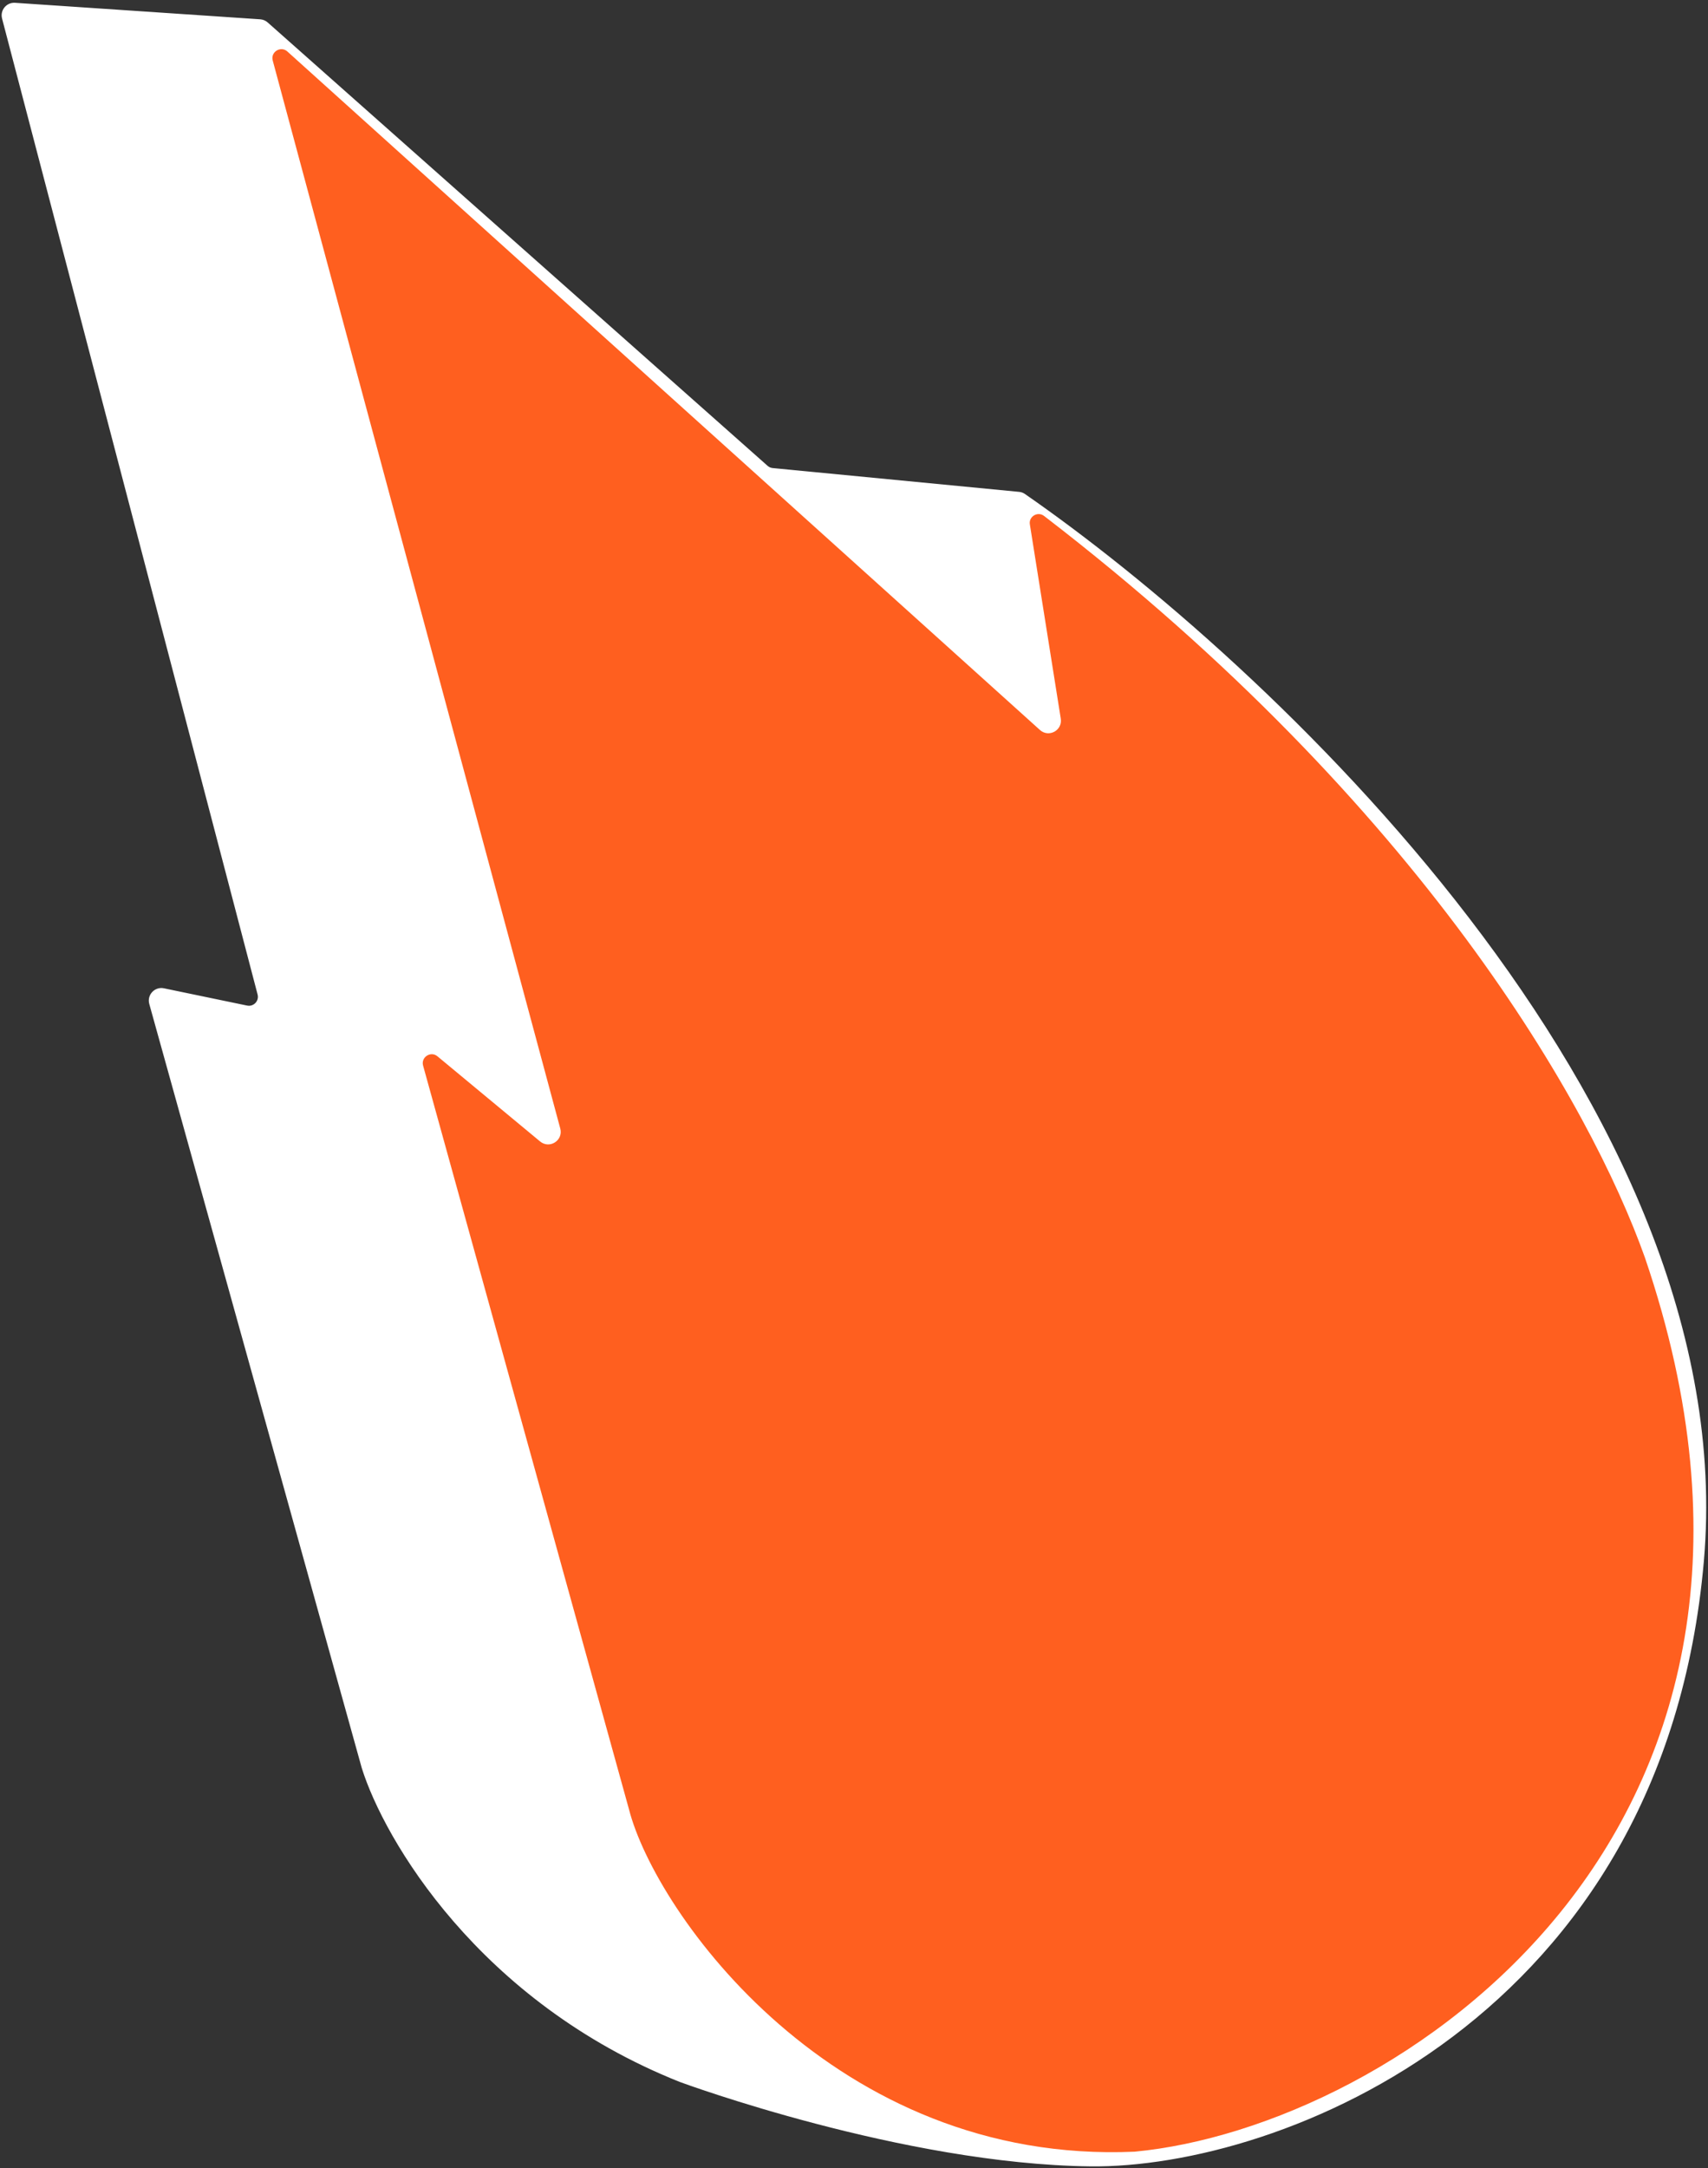 <svg width="476" height="604" viewBox="0 0 476 604" fill="none" xmlns="http://www.w3.org/2000/svg">
<rect x="0" y="0" width="476" height="604" fill="#333333" stroke="none"/>
<path d="M1.056 5.033C0.537 3.05 2.115 1.142 4.16 1.28L72.477 5.876C73.139 5.92 73.769 6.184 74.266 6.624L213.59 130.146C214.065 130.567 214.661 130.826 215.292 130.887L283.957 137.517C284.465 137.566 284.931 137.729 285.35 138.02C351.858 184.097 485.47 307.486 474.346 434.88C463.229 562.201 356.377 603.611 303.878 602.993C251.697 602.379 190.363 579.783 189.622 579.509C189.599 579.501 189.603 579.502 189.58 579.493C133.77 557.238 107.468 512.134 101.293 492.36L42.084 279.544C41.481 277.38 43.384 275.346 45.584 275.803L68.76 280.616C70.941 281.069 72.837 279.073 72.273 276.919L1.056 5.033Z" fill="white"/>
<path d="M150.849 317.604C153.101 319.471 156.421 317.339 155.66 314.514L75.524 16.991C74.746 14.104 78.208 11.981 80.429 13.982L290.161 202.987C292.262 204.881 295.577 203.08 295.132 200.287L286.516 146.158C286.092 143.494 289.145 141.696 291.284 143.34C396.444 224.15 443.747 307.53 458.905 350.206C513.875 511.52 388.495 593.104 316.231 599.903C232.232 603.611 182.203 533.152 174.792 504.103L117.431 296.991C116.648 294.161 119.977 292.006 122.237 293.881L150.849 317.604Z" fill="#FF5F1F"/>
<path d="M1.056 5.033C0.537 3.05 2.115 1.142 4.16 1.28L72.477 5.876C73.139 5.92 73.769 6.184 74.266 6.624L213.59 130.146C214.065 130.567 214.661 130.826 215.292 130.887L283.957 137.517C284.465 137.566 284.931 137.729 285.35 138.02C351.858 184.097 485.47 307.486 474.346 434.88C463.229 562.201 356.377 603.611 303.878 602.993C251.697 602.379 190.363 579.783 189.622 579.509C189.599 579.501 189.603 579.502 189.58 579.493C133.77 557.238 107.468 512.134 101.293 492.36L42.084 279.544C41.481 277.38 43.384 275.346 45.584 275.803L68.76 280.616C70.941 281.069 72.837 279.073 72.273 276.919L1.056 5.033Z" stroke="white"/>
<path d="M150.849 317.604C153.101 319.471 156.421 317.339 155.66 314.514L75.524 16.991C74.746 14.104 78.208 11.981 80.429 13.982L290.161 202.987C292.262 204.881 295.577 203.08 295.132 200.287L286.516 146.158C286.092 143.494 289.145 141.696 291.284 143.34C396.444 224.15 443.747 307.53 458.905 350.206C513.875 511.52 388.495 593.104 316.231 599.903C232.232 603.611 182.203 533.152 174.792 504.103L117.431 296.991C116.648 294.161 119.977 292.006 122.237 293.881L150.849 317.604Z" stroke="white"/>
</svg>
